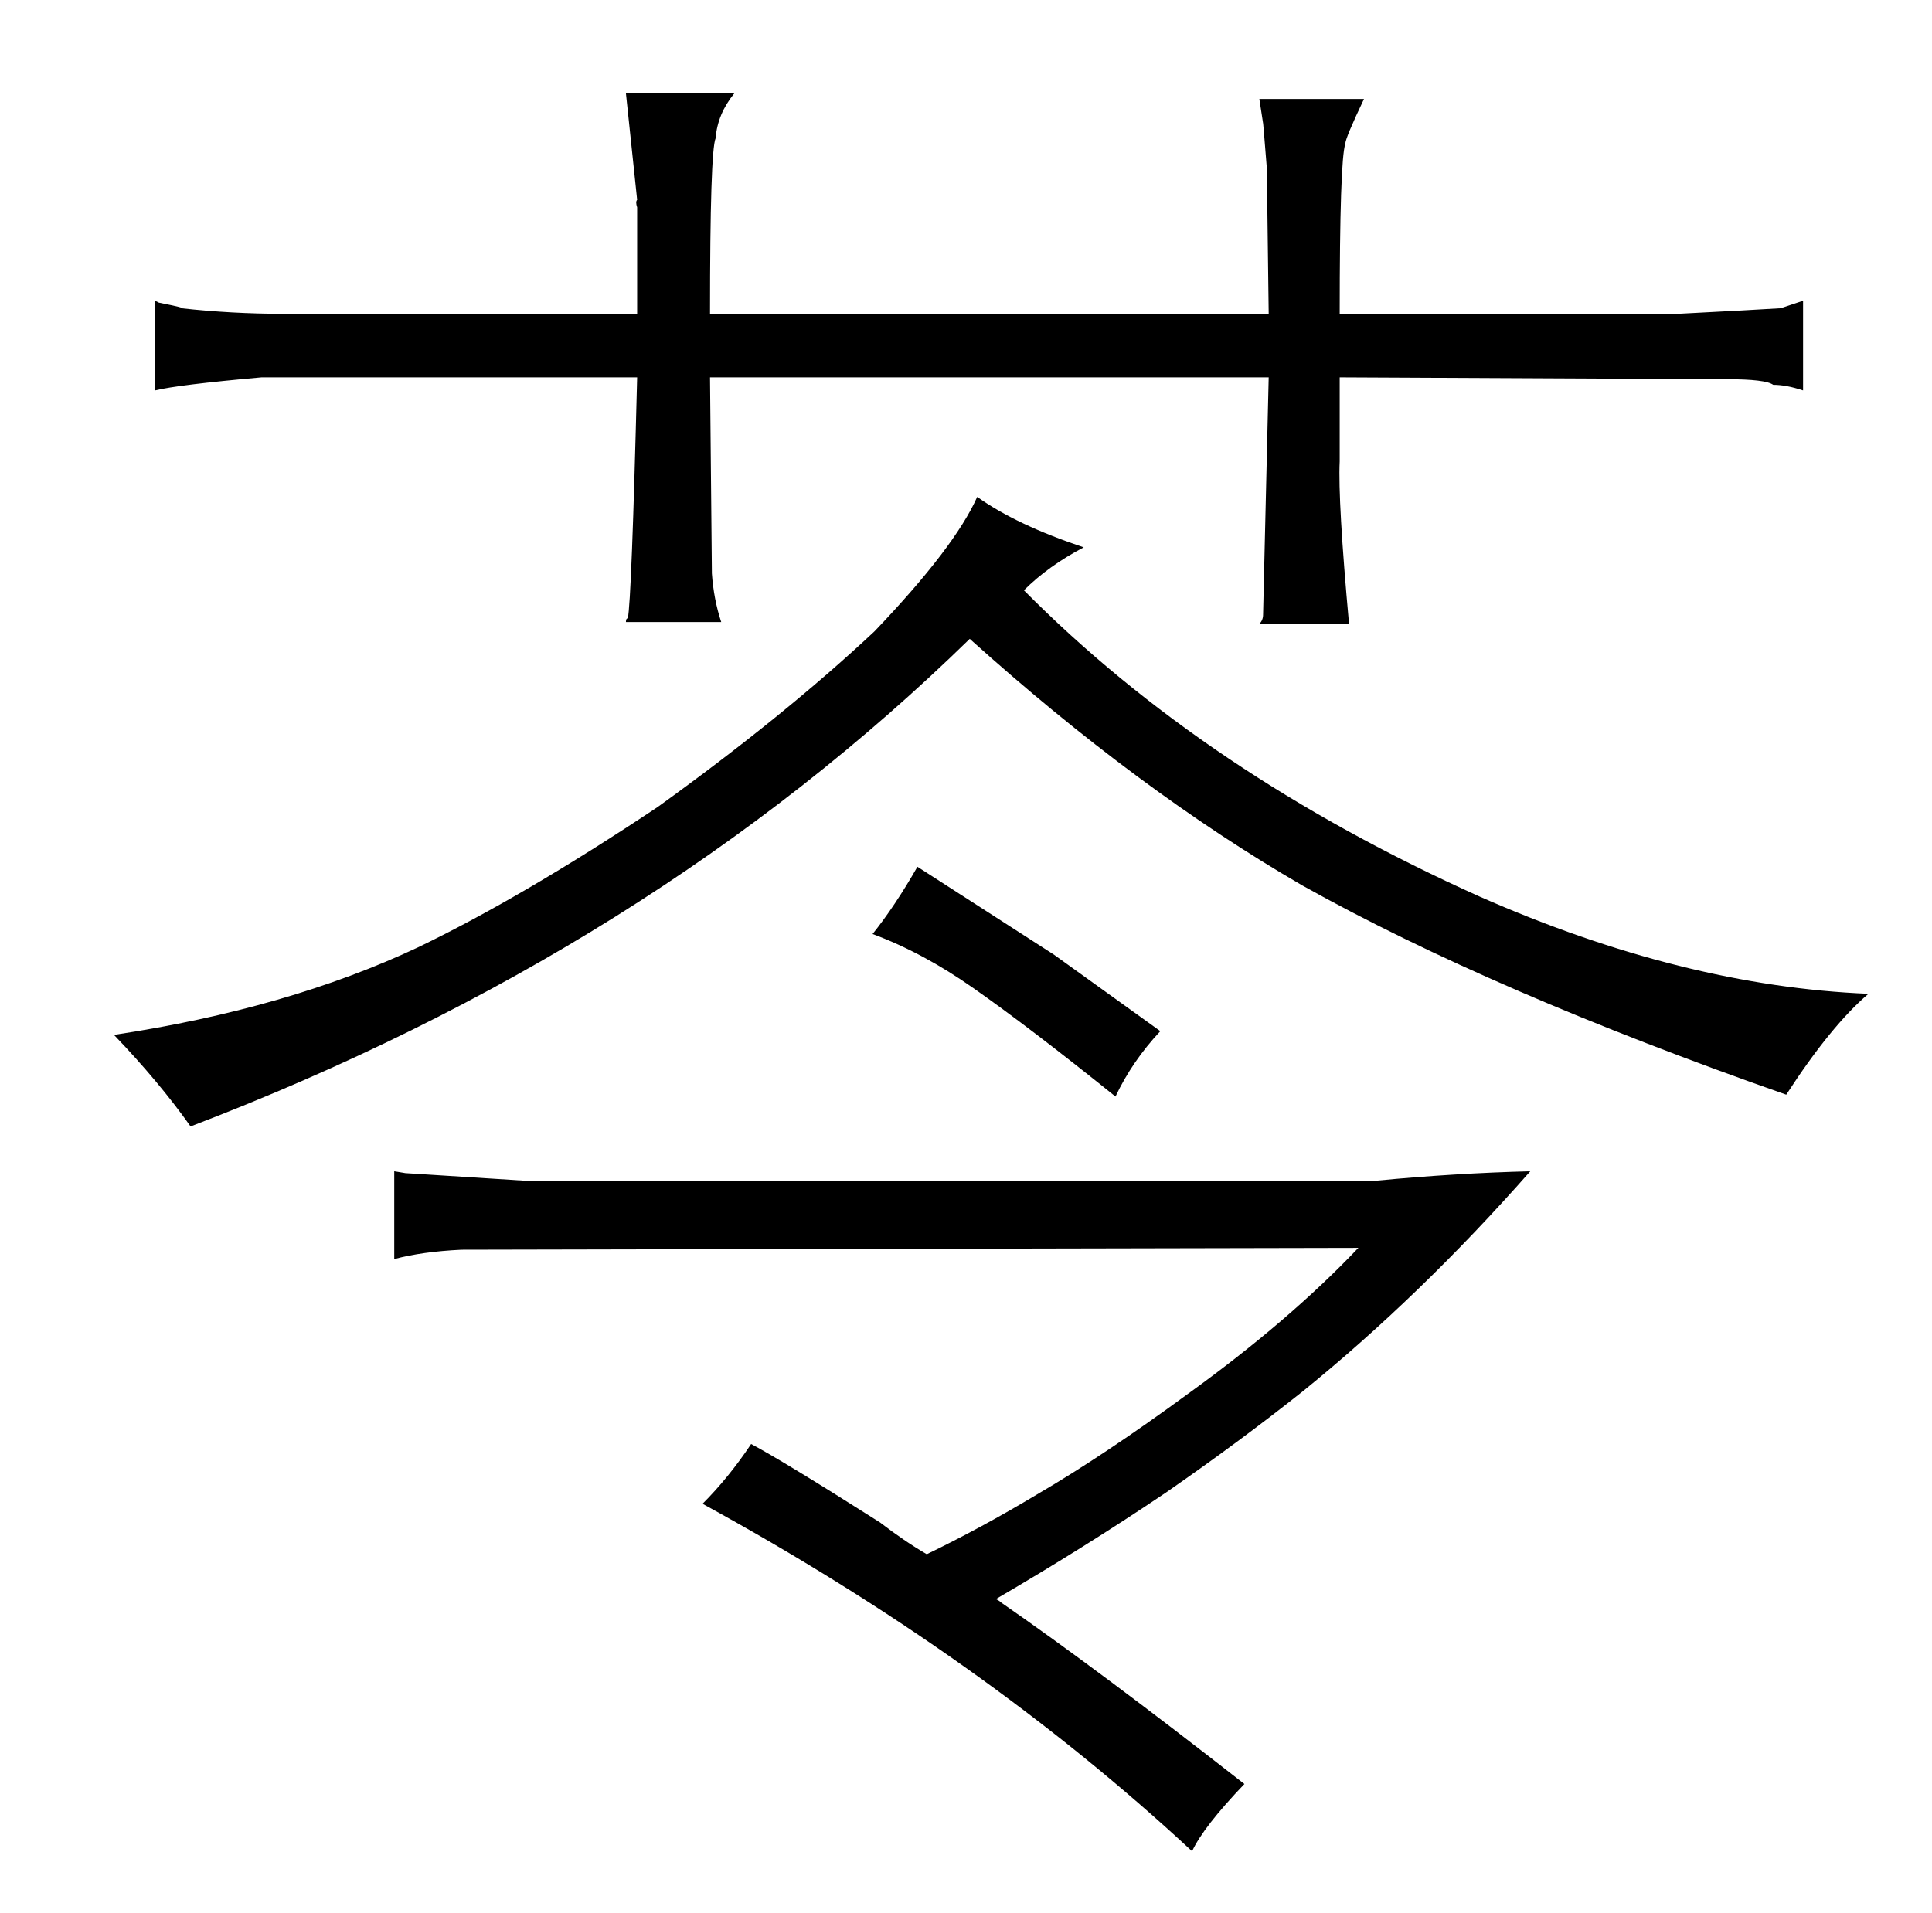 <?xml version="1.0" standalone="no"?>
<!DOCTYPE svg PUBLIC "-//W3C//DTD SVG 1.1//EN" "http://www.w3.org/Graphics/SVG/1.1/DTD/svg11.dtd" >
<svg xmlns="http://www.w3.org/2000/svg" xmlns:xlink="http://www.w3.org/1999/xlink" version="1.1" viewBox="-10 0 1034 1024">
  <g transform="matrix(1 0 0 -1 0 820)">
   <path fill="currentColor"
d="M92 217q246 94 417 261q90 -81 178 -132q102 -57 259 -112q24 37 44 54q-99 4 -208 52q-147 66 -244 164q13 13 32 23q-36 12 -57 27q-12 -27 -55 -72q-48 -45 -116 -94q-72 -48 -128 -75q-70 -33 -163 -47q24 -25 41 -49zM270 188l-63 4l-6 1v-47q15 4 36 5l480 1
q-37 -39 -91 -78q-45 -33 -81 -54q-30 -18 -59 -32q-12 7 -25 17q-52 33 -69 42q-12 -18 -26 -32q150 -82 262 -186q6 13 28 36q-78 61 -130 97q-1 1 -3 2q48 28 91 57q39 27 73 54q63 51 122 118q-40 -1 -82 -5h-457zM457 320q27 -10 54 -29q30 -21 76 -58q9 19 24 35
l-57 41l-73 47q-12 -21 -24 -36zM331 652h-189q-28 0 -55 3q3 0 -12 3l-2 1v-48q12 3 57 7h201q-3 -120 -5 -129q-1 0 -1 -2h51q-4 12 -5 26l-1 105h299l-3 -127q0 -3 -2 -5h48q-6 66 -5 87v45l207 -1q21 0 25 -3q7 0 16 -3v48l-12 -4q-16 -1 -55 -3h-181q0 82 3 91
q0 3 10 24h-56l2 -13q0 1 2 -24l1 -78h-299q0 87 3 94q1 13 10 24h-58l6 -57q-1 -1 0 -4v-57z" />
  </g>

</svg>
